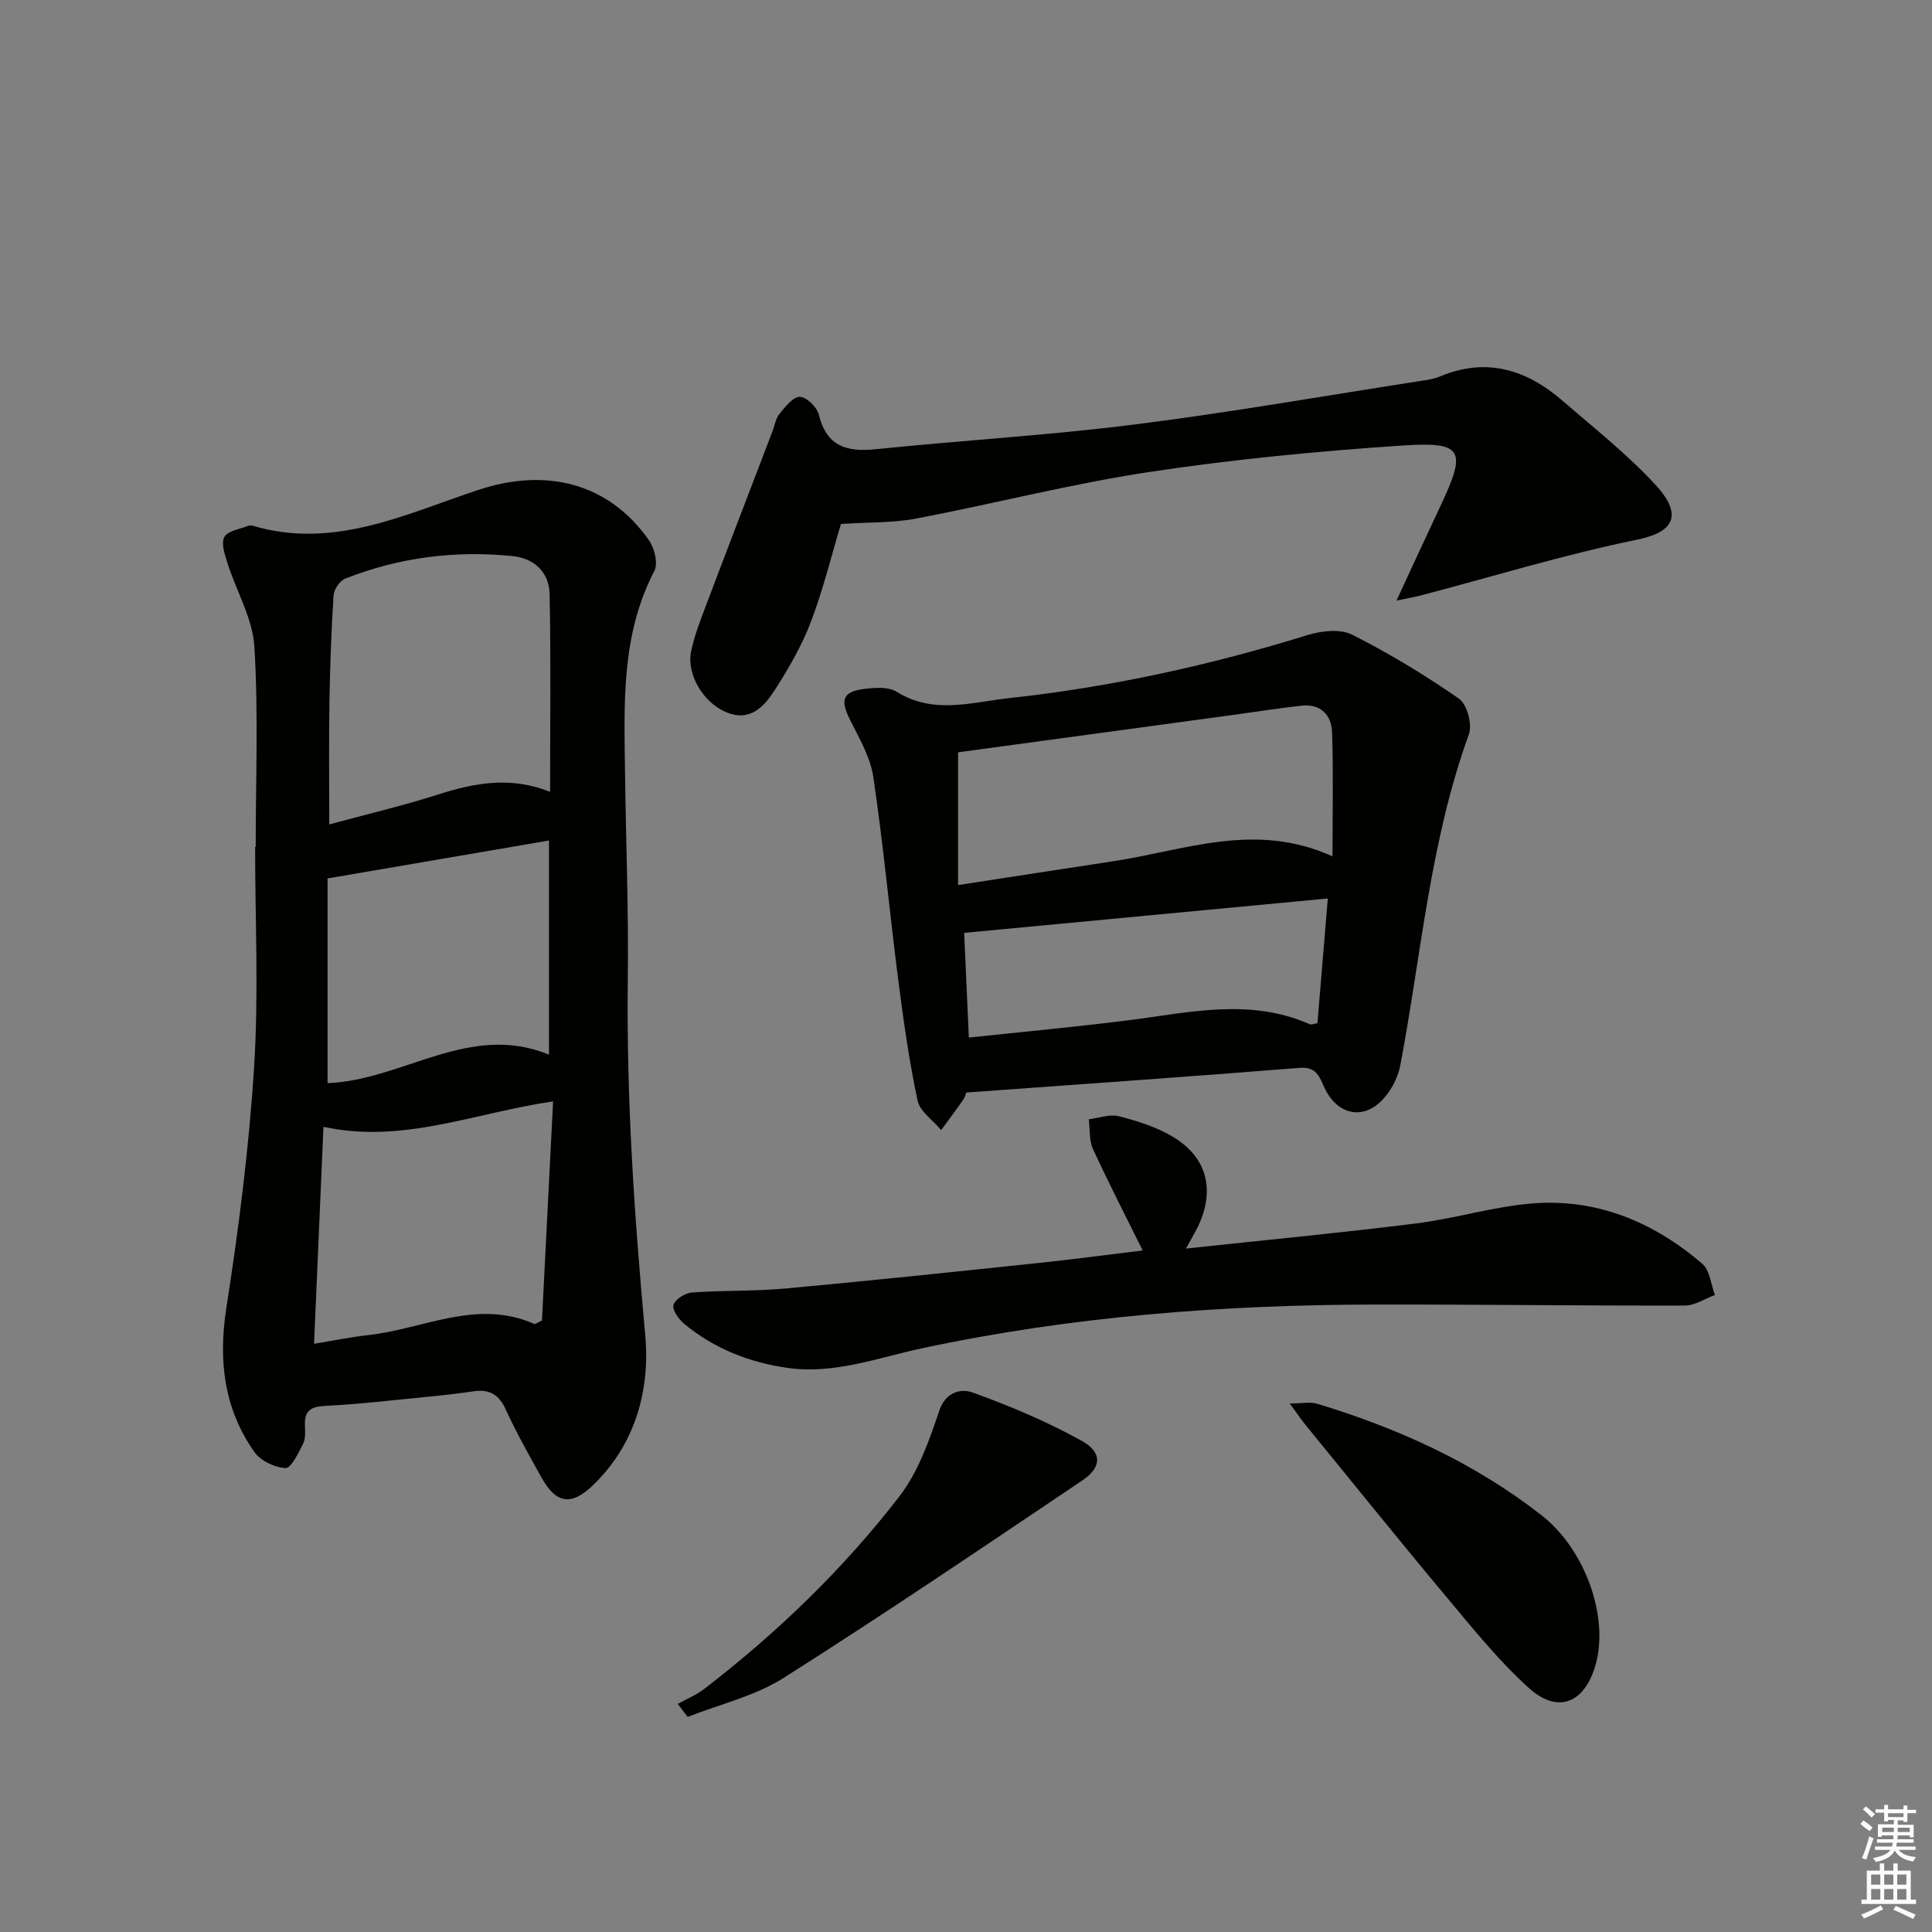 <svg enable-background="new 0 0 400 400" viewBox="0 0 400 400" xmlns="http://www.w3.org/2000/svg"><rect x="0" y="0" width="400" height="400" fill="#808080" stroke="none"/><g fill="#010100"><path d="m52.94 175.33c0-13.81.57-27.65-.27-41.41-.35-5.85-3.72-11.5-5.56-17.29-.56-1.77-1.38-4.15-.66-5.45s3.23-1.62 4.97-2.33c.28-.11.68-.07.99.02 16.72 4.95 31.64-2.48 46.66-7.45 13.81-4.57 26.82-1.6 35.27 10.4 1.16 1.65 1.95 4.83 1.14 6.38-6.96 13.36-6.25 27.72-6.07 42.03.18 14.15.75 28.3.57 42.45-.31 24.67 1.35 49.18 3.61 73.74 1.03 11.22-1.97 22.57-10.83 31.09-4.48 4.31-7.6 3.85-10.65-1.6-2.59-4.65-5.21-9.3-7.42-14.13-1.41-3.08-3.38-4.2-6.6-3.73-3.12.46-6.26.82-9.4 1.12-7.09.7-14.17 1.53-21.27 1.9-2.89.15-4.39.83-4.29 3.9.04 1.32.17 2.83-.38 3.94-.96 1.91-2.47 5.08-3.64 5.03-2.24-.09-5.19-1.52-6.47-3.35-6.31-9.02-7.47-18.97-5.76-29.91 2.58-16.54 4.69-33.22 5.74-49.93.95-15.09.2-30.28.2-45.42.04 0 .08 0 .12 0zm15.23-4.64c7.98-2.17 15.36-3.89 22.55-6.2 7.6-2.45 15.1-3.78 23.17-.55 0-14.03.18-27.51-.1-40.97-.1-4.45-3.13-7.38-7.68-7.84-11.91-1.2-23.52.27-34.66 4.68-1.11.44-2.31 2.24-2.39 3.48-.47 7.29-.73 14.6-.85 21.91-.14 8.11-.04 16.24-.04 25.49zm46.34 57.34c-16.4 2.4-31.15 8.84-47.54 5.26-.66 15.23-1.29 29.84-1.95 44.93 4.29-.7 7.69-1.42 11.13-1.79 11.45-1.24 22.57-7.6 34.47-2.32.19.09.57-.24 1.59-.71.74-14.66 1.51-29.68 2.3-45.37zm-46.69-46.16v42.38c15.57-.57 29.35-12.68 45.84-5.9 0-15.37 0-29.76 0-44.33-15.13 2.59-29.89 5.12-45.84 7.85z"/><path d="m200.04 226.2c.01-.02-.17.82-.62 1.48-1.47 2.13-3.03 4.2-4.56 6.29-1.69-2.03-4.41-3.84-4.89-6.12-1.75-8.25-2.93-16.63-4-25-1.8-13.99-3.09-28.04-5.16-41.98-.61-4.09-2.9-8.01-4.81-11.82-2.07-4.13-1.58-5.84 2.9-6.41 2.22-.28 5.02-.49 6.74.58 7.64 4.78 15.57 2.15 23.33 1.31 21-2.27 41.54-6.79 61.72-13.04 2.87-.89 6.78-1.34 9.25-.09 7.68 3.87 15.1 8.37 22.16 13.28 1.65 1.15 2.75 5.32 2.02 7.35-8.06 22.19-9.86 45.62-14.2 68.54-.52 2.74-2.16 5.74-4.2 7.63-4.08 3.77-9.08 2.24-11.51-3-1.04-2.25-1.63-4.4-5.15-4.11-22.84 1.83-45.69 3.41-69.02 5.11zm-1.68-42.96c11.29-1.73 21.77-3.36 32.25-4.95 14.7-2.22 29.25-8.26 45.27-.99 0-9.13.19-17.41-.09-25.68-.12-3.57-2.34-5.94-6.27-5.52-4.95.53-9.87 1.33-14.81 2-18.72 2.55-37.45 5.09-56.35 7.66zm76.55 2.78c-25.35 2.4-50.17 4.74-75.29 7.12.3 6.8.63 14.12.97 21.68 11.46-1.23 22.18-2.21 32.85-3.56 12.63-1.59 25.25-4.72 37.72.79.36.16.91-.1 1.6-.2.72-8.73 1.45-17.42 2.15-25.83z"/><path d="m174.11 108.48c-1.91 6.35-3.64 13.44-6.2 20.21-1.86 4.91-4.56 9.58-7.41 14.03-2.25 3.51-5.13 6.86-10.23 4.7-4.61-1.95-8.16-7.75-7.19-12.52.69-3.38 2-6.65 3.22-9.89 4.5-11.92 9.08-23.8 13.63-35.7.47-1.24.68-2.69 1.48-3.66 1.18-1.43 2.79-3.52 4.18-3.49 1.38.03 3.56 2.12 3.93 3.66 1.59 6.54 5.71 7.81 11.74 7.19 17.83-1.83 35.75-2.87 53.52-5.11 19.74-2.48 39.36-5.93 59.03-8.98 1.47-.23 3-.42 4.35-.99 9.59-4.01 17.87-1.42 25.31 5.01 6.53 5.65 13.37 11.05 19.21 17.36 6.33 6.83 3.19 10.01-3.72 11.43-15.06 3.08-29.82 7.61-44.71 11.53-1.34.35-2.72.58-5.12 1.08 3.33-7.17 6.15-13.33 9.04-19.45 5.54-11.71 4.83-13.49-7.82-12.65-17.54 1.17-35.09 2.86-52.46 5.49-16.19 2.45-32.12 6.57-48.23 9.64-4.81.91-9.82.73-15.55 1.11z"/><path d="m245.55 258.5c16.69-1.79 32.22-3.27 47.69-5.21 7.89-.99 15.63-3.38 23.53-4.09 13.59-1.23 25.46 3.7 35.67 12.45 1.57 1.34 1.78 4.27 2.62 6.46-2.06.76-4.13 2.18-6.19 2.19-21.32.05-42.64-.24-63.96-.21-31.65.05-63.11 2.43-94.12 9.08-9.21 1.98-18.14 5.43-27.86 4.02-7.93-1.15-15.08-4-21.25-9.08-1.14-.94-2.53-2.88-2.24-3.93.32-1.15 2.39-2.47 3.78-2.58 6.45-.47 12.97-.24 19.41-.83 17.53-1.61 35.04-3.46 52.55-5.3 7.09-.74 14.16-1.7 21.4-2.57-3.53-7.14-7.08-14.01-10.3-21.04-.82-1.8-.6-4.07-.86-6.12 2.08-.26 4.32-1.12 6.21-.64 3.81.97 7.71 2.2 11.07 4.18 7.28 4.28 8.98 11.21 5.22 18.88-.52 1.03-1.1 2.01-2.37 4.34z"/><path d="m140.33 352.77c1.85-1.03 3.86-1.85 5.52-3.13 15.09-11.62 28.75-24.79 40.36-39.83 3.9-5.05 6.18-11.57 8.25-17.73 1.38-4.1 4.69-4.58 6.91-3.78 7.74 2.8 15.41 6.02 22.59 10.01 4.31 2.39 4.14 5.5.15 8.18-20.52 13.81-41 27.68-61.88 40.91-5.94 3.76-13.2 5.44-19.86 8.07-.67-.89-1.35-1.79-2.04-2.7z"/><path d="m267.03 290.57c2.68 0 4.28-.36 5.64.05 16.82 5.09 32.64 12.25 46.56 23.16 9.05 7.1 13.99 21.18 11.06 31.11-2.29 7.75-7.78 9.99-13.74 4.61-6.12-5.52-11.37-12.05-16.69-18.4-9.9-11.83-19.58-23.85-29.34-35.81-1-1.19-1.87-2.5-3.49-4.72z"/></g><path d="m385.2 377.6.6-.7c.6.4 1.3.9 1.9 1.5l-.6.7c-.8-.5-1.4-1-1.9-1.5zm.3 7.1c.6-1.4 1.1-2.9 1.5-4.5.3.1.6.3.9.4-.5 1.4-1 2.9-1.5 4.4zm.2-10.1.6-.6c.7.5 1.3 1.1 1.9 1.6l-.7.7c-.6-.6-1.2-1.2-1.8-1.7zm8.4-.8h.8v.9h1.8v.7h-1.8v1.8h-.8v-.3h-1.2v.9h3.3v2.6h-.8v-.4h-2.5c0 .3 0 .6-.1.8h3.4v.7h-3.5c0 .3-.1.6-.1.8h4v.7h-3.5c.7.9 1.9 1.3 3.6 1.5-.2.2-.4.5-.6.9-1.9-.3-3.2-1.1-3.8-2.3-.5 1.1-1.8 2-3.9 2.4-.2-.3-.4-.5-.6-.8 1.9-.4 3.1-.9 3.6-1.7h-3.2v-.7h3.5c.1-.2.1-.5.2-.8h-3.3v-.7h3.4c0-.2 0-.5 0-.8h-2.4v.3h-.8v-2.6h3.3v-.9h-1.2v.3h-.8v-1.8h-1.8v-.7h1.8v-.9h.8v.9h3.2zm-4.4 5.5h2.4c0-.3 0-.6 0-.9h-2.4zm1.2-3.1h3.2v-.8h-3.2zm4.4 2.2h-2.4v.9h2.5v-.9z" fill="#fbfcfa"/><path d="m389.2 385.8h.9v1.5h1.9v-1.5h.9v1.5h2.7v6h1.1v.9h-11.3v-.9h1.1v-6h2.7zm.2 8.7.5.8c-1.2.6-2.5 1.3-4 1.9-.2-.3-.3-.6-.6-.8 1.6-.6 3-1.3 4.1-1.9zm-2-4.3h1.9v-2.1h-1.9zm0 3.1h1.9v-2.2h-1.9zm2.7-3.1h1.9v-2.1h-1.9zm0 3.1h1.9v-2.2h-1.9zm2.4 1.3c1.4.6 2.7 1.2 4.1 1.8l-.5.9c-1.5-.7-2.8-1.4-4.1-1.9zm2.2-6.5h-1.9v2.1h1.9zm-1.9 5.2h1.9v-2.2h-1.9z" fill="#fbfcfa"/></svg>